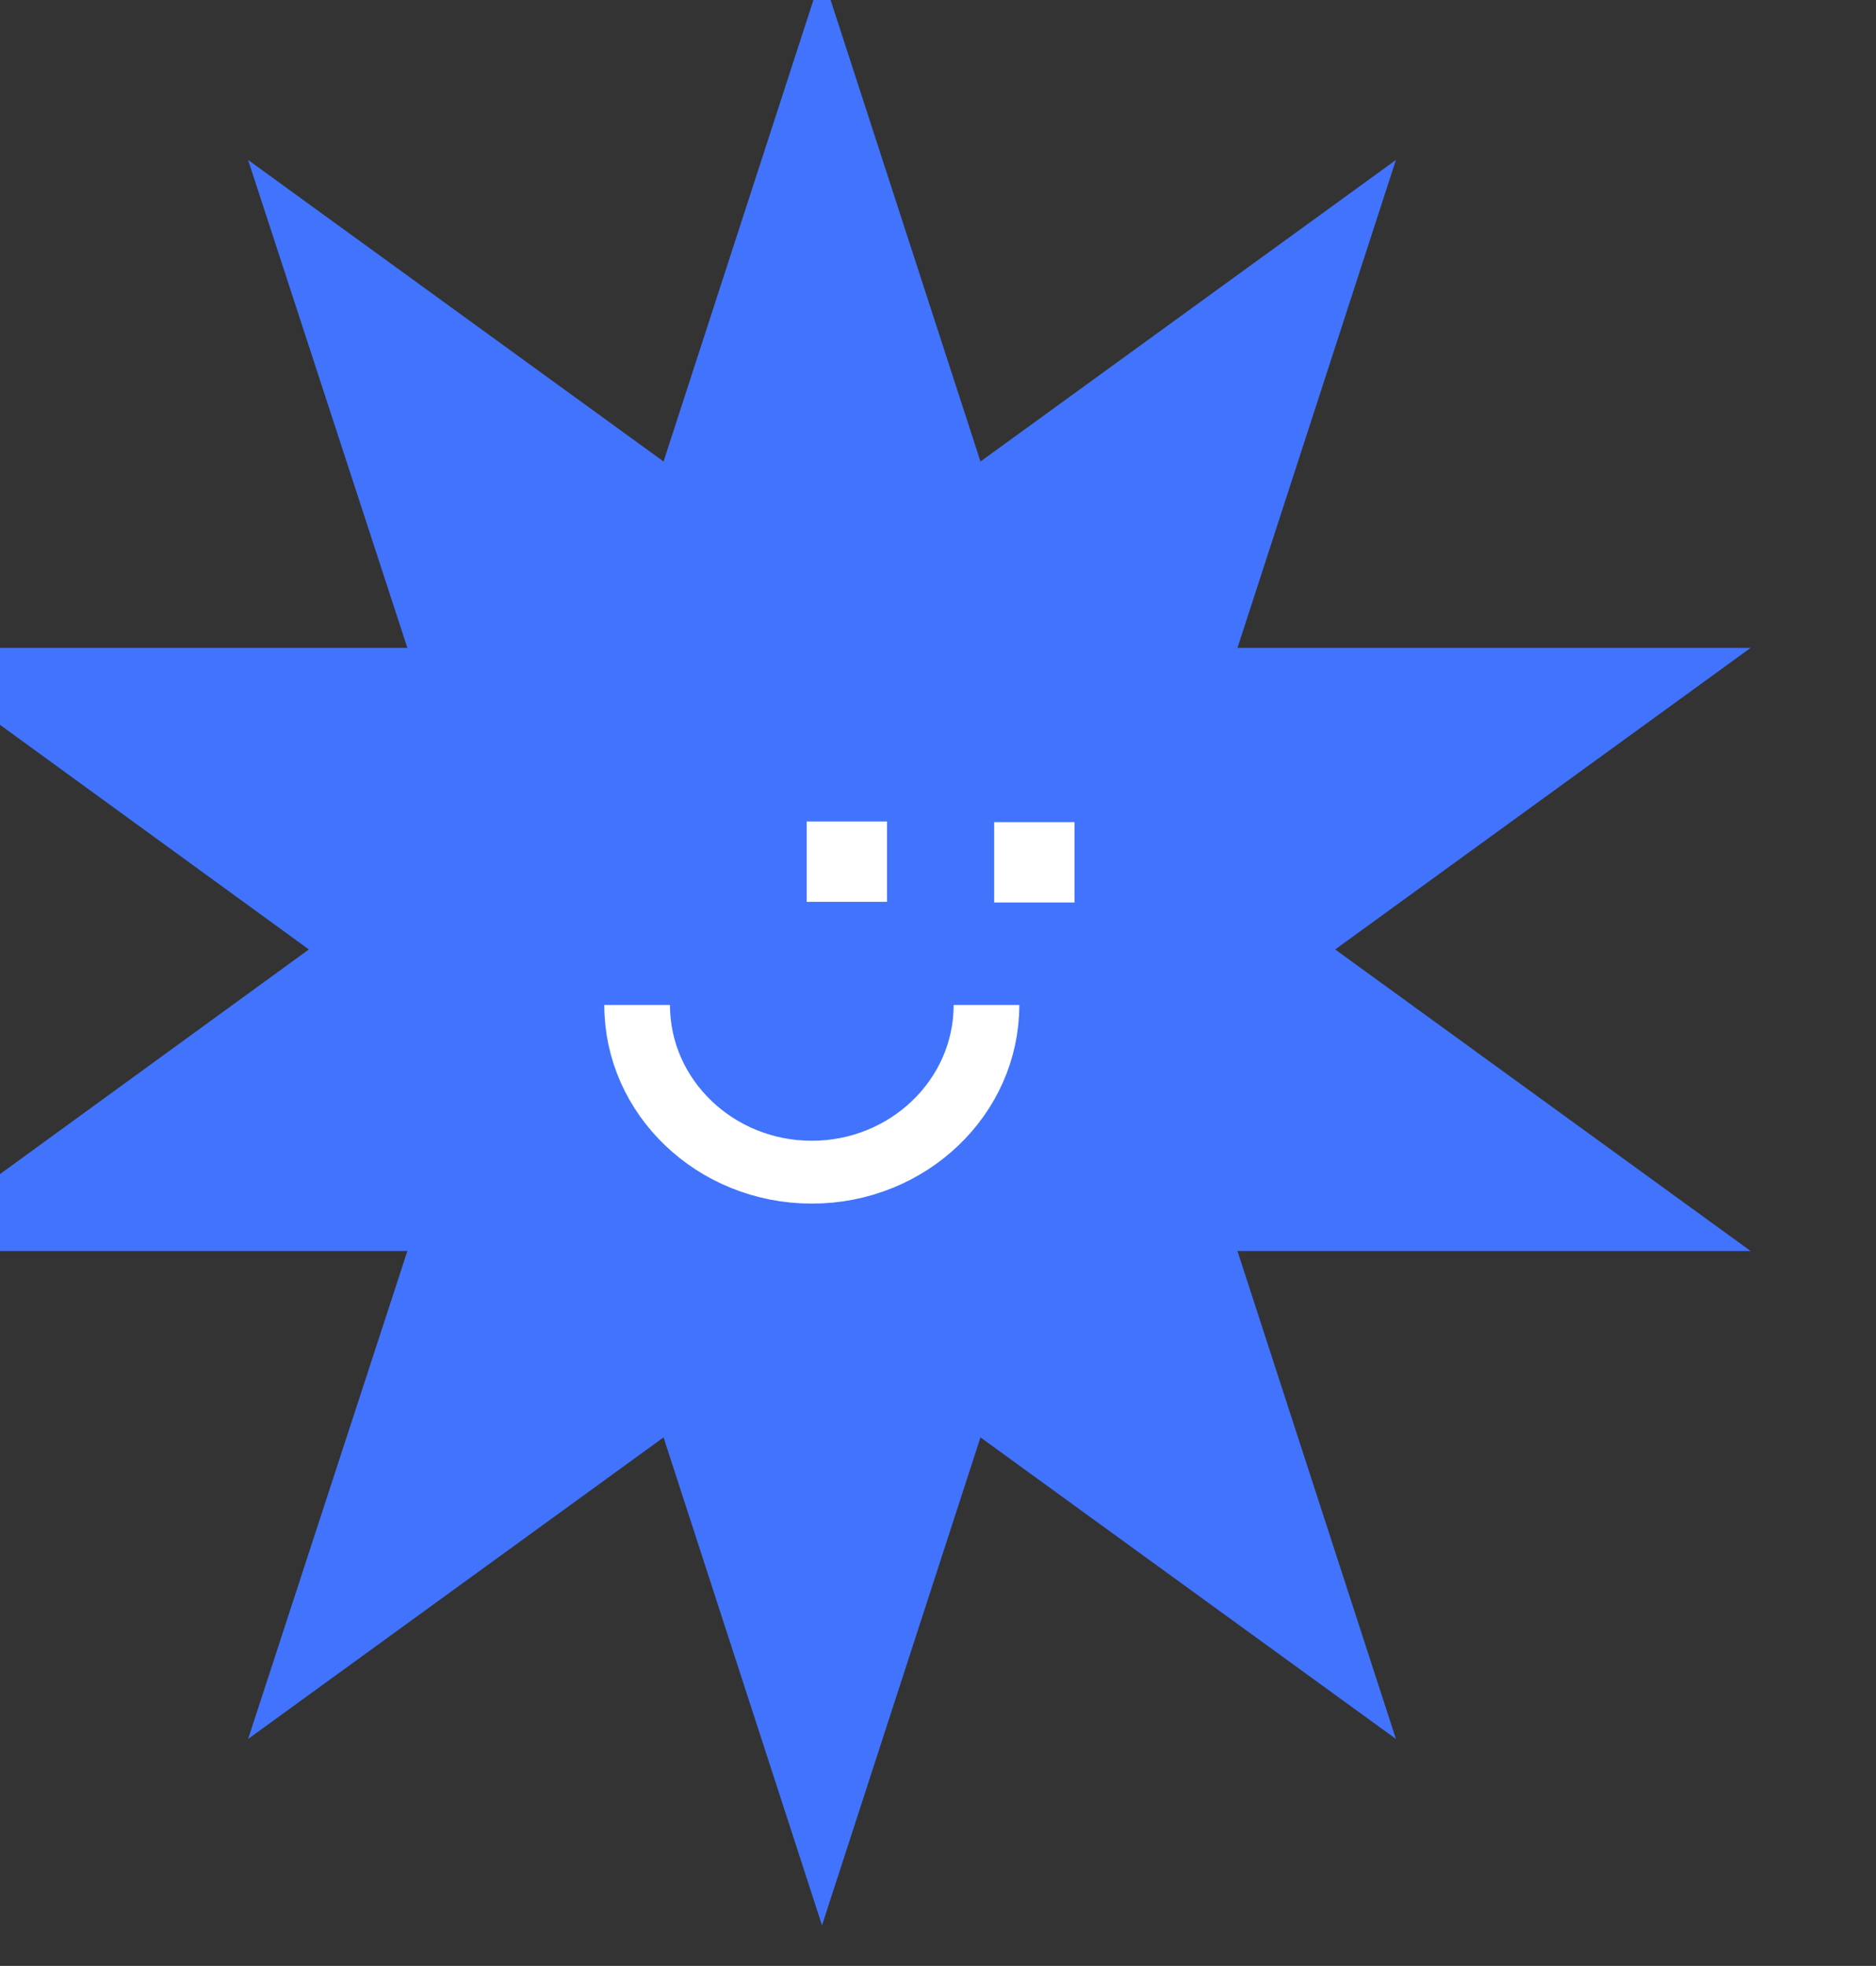 <?xml version="1.0" encoding="UTF-8" standalone="no"?>
<!DOCTYPE svg PUBLIC "-//W3C//DTD SVG 1.1//EN" "http://www.w3.org/Graphics/SVG/1.1/DTD/svg11.dtd">
<svg width="100%" height="100%" viewBox="0 0 146 153" version="1.1" xmlns="http://www.w3.org/2000/svg" xmlns:xlink="http://www.w3.org/1999/xlink" xml:space="preserve" xmlns:serif="http://www.serif.com/" style="fill-rule:evenodd;clip-rule:evenodd;stroke-miterlimit:10;">
    <rect x="0" y="0" width="146" height="153" fill="#333333" stroke="none"/>
    <g transform="matrix(1,0,0,1,-32867,-7496)">
        <g transform="matrix(1,0,0,1,25472,7032.04)">
            <g transform="matrix(1,0,0,1,-22.806,0)">
                <g transform="matrix(0.639,0,0,0.639,-13661.9,-4355.89)">
                    <path d="M33088.7,7539.58L33108,7599.01L33158.6,7562.28L33139.3,7621.71L33201.8,7621.71L33151.2,7658.44L33201.8,7695.17L33139.3,7695.17L33158.6,7754.6L33108,7717.87L33088.7,7777.3L33069.4,7717.87L33018.8,7754.6L33038.2,7695.17L32975.7,7695.17L33026.2,7658.44L32975.7,7621.71L33038.2,7621.71L33018.8,7562.28L33069.4,7599.01L33088.7,7539.58Z" style="fill:rgb(65,115,253);"/>
                </g>
                <g transform="matrix(6.12323e-17,1,-1,6.12323e-17,8035.59,-6951.9)">
                    <g transform="matrix(1,0,0,1,-25443.1,-7033.19)">
                        <g transform="matrix(50.846,0,0,50.846,32917.3,7591.5)">
                            <path d="M0.111,-0.352L0.234,-0.352L0.234,-0.475L0.111,-0.475L0.111,-0.352ZM0.11,-0.065L0.233,-0.065L0.233,-0.188L0.11,-0.188L0.11,-0.065Z" style="fill:white;fill-rule:nonzero;"/>
                        </g>
                    </g>
                    <g transform="matrix(4.98618e-17,-0.814,0.779,4.76752e-17,1591.19,27362.8)">
                        <path d="M32917.2,7577.52C32917.2,7586.74 32924.7,7594.22 32933.9,7594.22C32943.1,7594.22 32950.6,7586.74 32950.6,7577.52" style="fill:none;stroke:white;stroke-width:6.28px;"/>
                    </g>
                </g>
            </g>
        </g>
    </g>
</svg>
